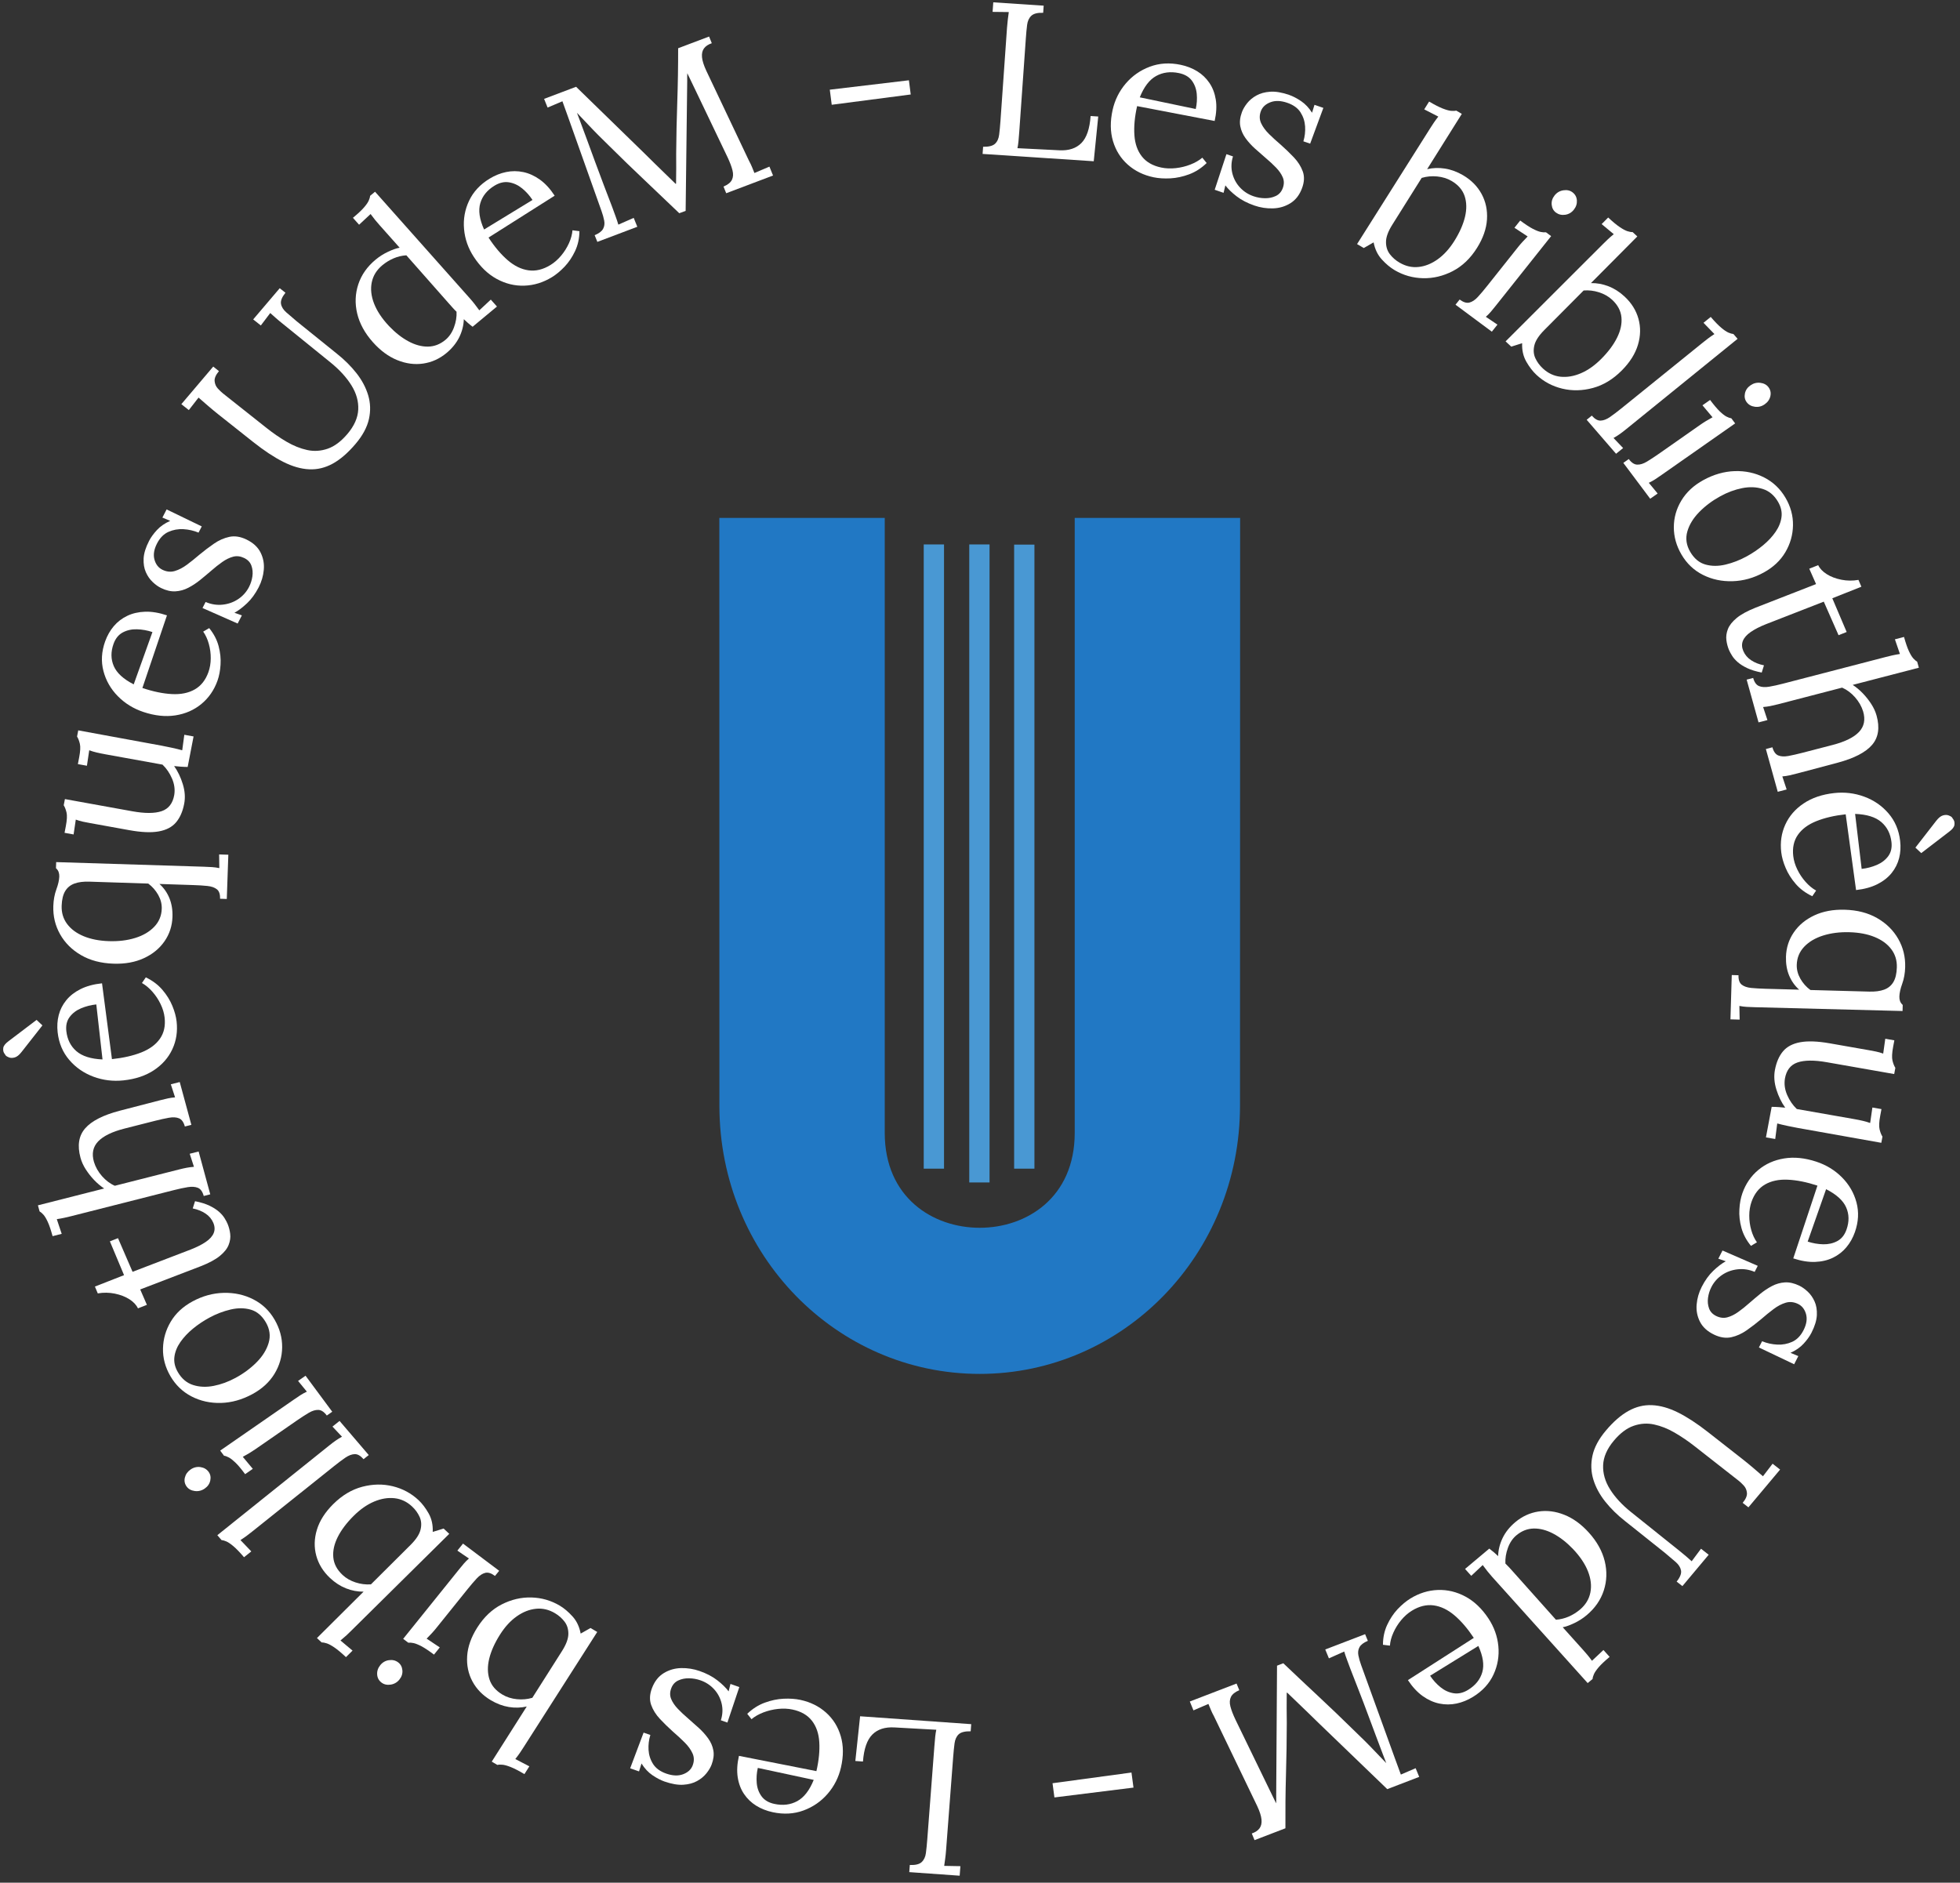 <svg width="254" height="244" viewBox="0 0 254 244" fill="none" xmlns="http://www.w3.org/2000/svg">
<rect x="0" y="0" width="254" height="244" fill="#333333" stroke="none"/>
<g id="Group">
<g id="Group_2">
<path id="Vector" d="M128.238 153.25H125.608V70.561H128.238V153.25ZM134.053 151.462H131.423V70.583H134.053V151.462ZM122.338 151.462H119.708V70.561H122.338V151.462Z" fill="#4998D3"/>
<path id="Vector_2" d="M126.957 178.062C145.525 178.062 160.695 162.632 160.695 143.294L160.71 68.495V67.127H159.092H140.89H139.275V68.495V146.819C139.275 155.22 133.027 159.125 126.965 159.125C120.902 159.125 114.655 155.22 114.655 146.819V68.495V67.127H113.04H94.838H93.22V68.495L93.228 143.296C93.225 162.634 108.39 178.062 126.957 178.062Z" fill="#2178C4"/>
</g>
<g id="Group_3">
<path id="Vector_3" d="M127.337 19.949L127.402 19.024C128.14 19.036 128.655 18.905 128.947 18.632C129.24 18.361 129.417 17.968 129.482 17.455C129.547 16.943 129.602 16.358 129.65 15.703L130.502 3.579C130.53 3.204 130.565 2.844 130.607 2.501C130.65 2.155 130.692 1.844 130.732 1.563C130.382 1.558 130.032 1.556 129.682 1.551C129.332 1.546 128.982 1.544 128.632 1.539L128.72 0.304L135.252 0.734L135.187 1.66C134.47 1.631 133.96 1.759 133.657 2.039C133.355 2.32 133.172 2.714 133.107 3.216C133.042 3.719 132.987 4.309 132.94 4.98L132.092 17.02C132.057 17.525 132.022 17.956 131.987 18.311C131.952 18.666 131.907 18.963 131.852 19.205L137.287 19.478C138.507 19.538 139.457 19.227 140.14 18.538C140.82 17.849 141.217 16.682 141.335 15.036L142.322 15.101L141.74 20.899L127.337 19.949Z" fill="white"/>
<path id="Vector_4" d="M149.502 22.977C148.195 22.704 147.08 22.16 146.16 21.344C145.24 20.527 144.6 19.512 144.235 18.294C143.872 17.076 143.857 15.725 144.187 14.241C144.475 12.958 145.042 11.82 145.887 10.826C146.735 9.833 147.775 9.106 149.01 8.644C150.245 8.182 151.572 8.1 152.995 8.398C153.792 8.564 154.507 8.842 155.145 9.234C155.782 9.625 156.31 10.13 156.727 10.744C157.145 11.36 157.422 12.078 157.555 12.902C157.687 13.726 157.64 14.652 157.41 15.679L147.36 13.753C147.047 15.145 146.932 16.402 147.01 17.52C147.087 18.639 147.412 19.563 147.985 20.285C148.557 21.01 149.392 21.486 150.495 21.716C151.082 21.839 151.707 21.863 152.37 21.791C153.03 21.718 153.665 21.564 154.275 21.324C154.882 21.087 155.395 20.79 155.812 20.437L156.372 21.131C155.687 21.793 154.935 22.279 154.112 22.588C153.29 22.895 152.475 23.072 151.672 23.115C150.87 23.156 150.147 23.11 149.502 22.977ZM147.707 12.615L154.96 14.13C155.107 13.47 155.15 12.813 155.087 12.155C155.025 11.501 154.81 10.928 154.445 10.437C154.077 9.949 153.525 9.628 152.785 9.473C151.685 9.243 150.7 9.369 149.827 9.848C148.957 10.329 148.25 11.252 147.707 12.615Z" fill="white"/>
<path id="Vector_5" d="M162.56 26.639C161.645 26.322 160.877 25.923 160.252 25.44C159.627 24.957 159.142 24.485 158.797 24.026L158.565 24.991L157.415 24.594L158.935 19.981L159.785 20.273C159.555 21.01 159.525 21.733 159.695 22.439C159.867 23.144 160.195 23.76 160.68 24.287C161.165 24.814 161.755 25.196 162.45 25.435C162.925 25.599 163.417 25.684 163.93 25.691C164.442 25.699 164.91 25.602 165.335 25.399C165.76 25.198 166.06 24.858 166.237 24.381C166.42 23.889 166.42 23.424 166.24 22.994C166.06 22.564 165.767 22.139 165.365 21.721C164.962 21.303 164.517 20.892 164.03 20.483C163.56 20.082 163.092 19.671 162.63 19.253C162.167 18.835 161.76 18.386 161.412 17.907C161.065 17.429 160.837 16.912 160.732 16.358C160.627 15.805 160.7 15.193 160.947 14.521C161.085 14.152 161.307 13.77 161.617 13.378C161.927 12.987 162.327 12.653 162.822 12.376C163.315 12.098 163.912 11.936 164.61 11.887C165.307 11.839 166.122 11.977 167.055 12.298C167.547 12.47 168.067 12.738 168.61 13.105C169.155 13.473 169.627 13.975 170.03 14.611L170.347 13.586L171.497 13.983L169.785 18.618L168.907 18.316C169.1 17.685 169.172 17.04 169.13 16.375C169.085 15.713 168.887 15.106 168.535 14.558C168.182 14.007 167.612 13.596 166.827 13.325C165.987 13.035 165.255 13.011 164.63 13.253C164.005 13.494 163.595 13.881 163.397 14.41C163.195 14.959 163.205 15.474 163.427 15.959C163.65 16.445 163.995 16.916 164.465 17.378C164.932 17.84 165.442 18.304 165.99 18.77C166.58 19.292 167.142 19.836 167.675 20.396C168.207 20.959 168.592 21.564 168.827 22.214C169.062 22.861 169.032 23.584 168.737 24.379C168.41 25.264 167.907 25.914 167.227 26.337C166.545 26.759 165.795 26.982 164.972 27.006C164.15 27.033 163.345 26.909 162.56 26.639Z" fill="white"/>
<path id="Vector_6" d="M185.337 16.631C185.497 16.375 185.655 16.133 185.81 15.904C185.965 15.677 186.157 15.411 186.392 15.111C186.085 14.952 185.78 14.797 185.48 14.642C185.18 14.488 184.875 14.333 184.567 14.174L185.2 13.163C185.93 13.591 186.517 13.891 186.965 14.065C187.412 14.239 187.767 14.338 188.037 14.364C188.305 14.389 188.532 14.381 188.717 14.335L189.44 14.758L184.945 21.926C185.69 21.75 186.46 21.723 187.255 21.849C188.05 21.974 188.827 22.26 189.592 22.707C190.655 23.328 191.457 24.14 192 25.136C192.542 26.134 192.777 27.236 192.7 28.442C192.622 29.647 192.195 30.875 191.41 32.127C190.555 33.49 189.507 34.493 188.265 35.136C187.022 35.779 185.74 36.085 184.42 36.056C183.1 36.027 181.875 35.684 180.747 35.022C180.182 34.691 179.627 34.229 179.082 33.635C178.537 33.04 178.177 32.298 178.01 31.412L176.735 32.144L175.865 31.634L185.337 16.631ZM180.42 29.142C179.887 29.993 179.617 30.728 179.615 31.351C179.61 31.975 179.777 32.504 180.115 32.944C180.452 33.384 180.87 33.748 181.367 34.038C182.165 34.505 182.987 34.691 183.84 34.599C184.692 34.507 185.52 34.174 186.32 33.601C187.12 33.028 187.837 32.238 188.472 31.228C189.155 30.138 189.615 29.096 189.852 28.106C190.087 27.115 190.072 26.216 189.805 25.413C189.537 24.611 188.972 23.956 188.11 23.451C187.562 23.13 186.94 22.936 186.245 22.869C185.55 22.801 184.88 22.864 184.237 23.057L180.42 29.142Z" fill="white"/>
<path id="Vector_7" d="M189.157 38.821C189.635 39.174 190.057 39.307 190.425 39.213C190.792 39.118 191.155 38.879 191.51 38.492C191.865 38.106 192.257 37.647 192.682 37.11L196.725 32.026C196.915 31.789 197.102 31.566 197.29 31.363C197.477 31.16 197.702 30.921 197.97 30.645C197.68 30.455 197.395 30.266 197.115 30.082C196.835 29.896 196.55 29.71 196.26 29.519L197.005 28.582C197.682 29.084 198.227 29.445 198.645 29.657C199.062 29.872 199.4 30.005 199.665 30.061C199.927 30.114 200.155 30.128 200.345 30.104L201.015 30.602L193.85 39.611C193.612 39.909 193.4 40.17 193.21 40.394C193.017 40.619 192.8 40.842 192.552 41.059C192.81 41.228 193.062 41.395 193.305 41.566C193.55 41.736 193.8 41.905 194.057 42.074L193.33 42.987L188.622 39.49L189.157 38.821ZM201.64 27.552C201.317 27.313 201.132 26.975 201.087 26.54C201.042 26.105 201.167 25.701 201.462 25.329C201.757 24.957 202.135 24.734 202.597 24.664C203.057 24.592 203.45 24.676 203.772 24.916C204.127 25.179 204.317 25.529 204.35 25.967C204.38 26.404 204.25 26.81 203.955 27.18C203.66 27.552 203.285 27.77 202.83 27.835C202.375 27.898 201.98 27.803 201.64 27.552Z" fill="white"/>
<path id="Vector_8" d="M207.757 31.607C207.972 31.392 208.18 31.187 208.382 30.998C208.585 30.81 208.832 30.592 209.13 30.348C208.865 30.128 208.602 29.911 208.345 29.696C208.087 29.481 207.825 29.266 207.56 29.043L208.407 28.19C209.022 28.763 209.527 29.179 209.925 29.444C210.32 29.708 210.647 29.882 210.902 29.964C211.157 30.046 211.382 30.085 211.575 30.08L212.182 30.645L206.175 36.69C206.942 36.675 207.7 36.813 208.447 37.103C209.195 37.393 209.89 37.837 210.532 38.434C211.427 39.266 212.027 40.225 212.33 41.315C212.632 42.403 212.612 43.529 212.265 44.689C211.917 45.849 211.22 46.958 210.172 48.012C209.03 49.162 207.78 49.918 206.422 50.283C205.065 50.648 203.745 50.677 202.462 50.37C201.18 50.063 200.062 49.469 199.112 48.584C198.637 48.142 198.2 47.574 197.8 46.878C197.402 46.182 197.22 45.385 197.257 44.481L195.847 44.926L195.112 44.244L207.757 31.607ZM200.127 42.777C199.415 43.495 198.985 44.155 198.84 44.761C198.695 45.368 198.737 45.921 198.967 46.419C199.197 46.917 199.522 47.364 199.942 47.753C200.615 48.377 201.375 48.734 202.227 48.824C203.08 48.913 203.962 48.763 204.872 48.374C205.782 47.985 206.662 47.364 207.51 46.513C208.425 45.595 209.107 44.677 209.562 43.758C210.017 42.84 210.205 41.963 210.125 41.122C210.045 40.281 209.642 39.522 208.915 38.848C208.452 38.42 207.89 38.099 207.227 37.886C206.565 37.673 205.897 37.593 205.227 37.647L200.127 42.777Z" fill="white"/>
<path id="Vector_9" d="M206.285 53.865C206.67 54.309 207.052 54.527 207.432 54.512C207.812 54.498 208.22 54.341 208.652 54.039C209.087 53.737 209.572 53.369 210.107 52.937L220.667 44.401C220.905 44.21 221.135 44.029 221.357 43.862C221.58 43.695 221.85 43.504 222.175 43.294C221.935 43.048 221.7 42.804 221.467 42.564C221.235 42.325 221 42.081 220.76 41.834L221.697 41.076C222.245 41.709 222.7 42.178 223.065 42.482C223.43 42.787 223.732 42.992 223.98 43.101C224.225 43.21 224.442 43.27 224.635 43.287L225.178 43.913L210.708 55.646C210.41 55.887 210.14 56.093 209.898 56.264C209.655 56.436 209.388 56.603 209.098 56.765C209.31 56.982 209.518 57.2 209.72 57.417C209.92 57.635 210.127 57.852 210.342 58.07L209.428 58.809L205.62 54.406L206.285 53.865Z" fill="white"/>
<path id="Vector_10" d="M211.075 59.495C211.427 59.967 211.795 60.209 212.175 60.218C212.555 60.23 212.972 60.1 213.427 59.827C213.882 59.553 214.392 59.22 214.957 58.824L220.33 55.061C220.58 54.885 220.827 54.725 221.065 54.58C221.305 54.435 221.592 54.268 221.93 54.08C221.71 53.819 221.492 53.558 221.277 53.304C221.062 53.05 220.845 52.792 220.625 52.528L221.615 51.835C222.115 52.502 222.535 52.997 222.87 53.319C223.205 53.64 223.492 53.86 223.727 53.986C223.965 54.109 224.177 54.186 224.367 54.215L224.862 54.875L215.342 61.542C215.027 61.762 214.747 61.953 214.497 62.118C214.247 62.279 213.972 62.432 213.672 62.574C213.87 62.806 214.06 63.038 214.245 63.268C214.43 63.498 214.62 63.73 214.817 63.962L213.852 64.638L210.37 59.991L211.075 59.495ZM226.357 52.125C226.117 51.806 226.04 51.431 226.127 51.001C226.212 50.571 226.45 50.218 226.845 49.943C227.237 49.667 227.665 49.558 228.127 49.616C228.59 49.674 228.94 49.863 229.18 50.182C229.442 50.532 229.522 50.919 229.425 51.346C229.327 51.774 229.08 52.127 228.687 52.4C228.295 52.676 227.87 52.782 227.415 52.717C226.96 52.659 226.607 52.461 226.357 52.125Z" fill="white"/>
<path id="Vector_11" d="M217.915 71.886C217.245 70.745 216.912 69.559 216.915 68.329C216.917 67.098 217.242 65.943 217.895 64.865C218.545 63.788 219.492 62.906 220.742 62.222C222.075 61.492 223.432 61.103 224.81 61.059C226.19 61.016 227.46 61.289 228.62 61.881C229.782 62.473 230.702 63.348 231.382 64.505C232.052 65.646 232.377 66.837 232.357 68.077C232.337 69.317 232.01 70.477 231.372 71.56C230.735 72.642 229.802 73.519 228.57 74.196C227.27 74.909 225.925 75.286 224.532 75.327C223.14 75.368 221.86 75.095 220.69 74.508C219.52 73.921 218.595 73.043 217.915 71.886ZM219.042 71.526C219.55 72.391 220.205 72.937 221.007 73.164C221.81 73.391 222.682 73.394 223.62 73.171C224.557 72.949 225.475 72.591 226.37 72.101C227.13 71.685 227.835 71.204 228.487 70.665C229.14 70.124 229.68 69.542 230.107 68.921C230.535 68.299 230.787 67.657 230.87 66.999C230.952 66.342 230.8 65.685 230.417 65.032C229.92 64.184 229.26 63.63 228.437 63.37C227.615 63.108 226.725 63.075 225.767 63.266C224.81 63.456 223.865 63.807 222.937 64.317C221.89 64.892 220.98 65.573 220.207 66.364C219.432 67.154 218.917 67.997 218.662 68.892C218.41 69.781 218.535 70.661 219.042 71.526Z" fill="white"/>
<path id="Vector_12" d="M224.072 84.261C223.902 83.863 223.787 83.433 223.727 82.969C223.667 82.505 223.73 82.028 223.92 81.538C224.11 81.047 224.487 80.566 225.055 80.098C225.62 79.629 226.442 79.182 227.52 78.751L235.347 75.699L234.467 73.706L235.625 73.246C235.835 73.691 236.205 74.08 236.737 74.416C237.267 74.752 237.9 74.991 238.632 75.136C239.365 75.281 240.102 75.286 240.842 75.156L241.22 76.04L237.452 77.538L239.312 81.908L238.262 82.326L236.347 77.976L228.845 80.9C228.037 81.221 227.38 81.56 226.87 81.915C226.36 82.27 226.025 82.652 225.862 83.06C225.7 83.469 225.72 83.909 225.92 84.375C226.127 84.861 226.462 85.26 226.932 85.569C227.4 85.881 227.955 86.101 228.597 86.229L228.305 87.166C227.55 87.019 226.922 86.828 226.425 86.591C225.925 86.354 225.517 86.096 225.197 85.818C224.88 85.537 224.635 85.26 224.465 84.984C224.292 84.711 224.162 84.469 224.072 84.261Z" fill="white"/>
<path id="Vector_13" d="M229.69 96.852C229.845 97.413 230.1 97.766 230.45 97.909C230.8 98.051 231.237 98.073 231.765 97.976C232.29 97.879 232.89 97.742 233.565 97.568L237.5 96.546C239.11 96.127 240.25 95.564 240.917 94.856C241.585 94.148 241.76 93.264 241.445 92.2C241.24 91.536 240.887 90.922 240.392 90.361C239.895 89.8 239.337 89.387 238.722 89.119L230.432 91.272C230.057 91.369 229.722 91.446 229.427 91.504C229.132 91.562 228.817 91.606 228.485 91.632C228.585 91.918 228.677 92.198 228.765 92.478C228.852 92.756 228.945 93.039 229.045 93.324L227.892 93.624L226.352 88.082L227.195 87.862C227.35 88.423 227.605 88.776 227.955 88.918C228.305 89.061 228.745 89.088 229.272 88.998C229.8 88.909 230.402 88.778 231.075 88.602L244.367 85.151C244.667 85.073 244.955 85.004 245.227 84.941C245.502 84.88 245.83 84.817 246.215 84.757C246.105 84.436 245.997 84.119 245.89 83.807C245.782 83.496 245.675 83.179 245.565 82.858L246.745 82.55C246.967 83.348 247.175 83.957 247.375 84.382C247.572 84.805 247.76 85.117 247.935 85.315C248.11 85.513 248.28 85.658 248.447 85.75L248.667 86.538L240.095 88.764C240.562 89.071 241 89.436 241.41 89.863C241.82 90.291 242.182 90.75 242.5 91.241C242.817 91.731 243.045 92.229 243.187 92.737C243.625 94.312 243.43 95.581 242.602 96.543C241.775 97.505 240.287 98.276 238.137 98.853L232.917 100.238C232.542 100.335 232.21 100.417 231.915 100.485C231.622 100.55 231.307 100.598 230.975 100.627C231.075 100.912 231.167 101.193 231.255 101.473C231.342 101.751 231.435 102.034 231.535 102.319L230.382 102.619L228.842 97.077L229.69 96.852Z" fill="white"/>
<path id="Vector_14" d="M230.835 110.456C230.682 109.17 230.857 107.976 231.36 106.872C231.862 105.768 232.652 104.854 233.73 104.132C234.805 103.407 236.125 102.959 237.685 102.785C239.032 102.636 240.33 102.788 241.577 103.245C242.822 103.701 243.87 104.419 244.72 105.403C245.57 106.384 246.077 107.573 246.242 108.972C246.335 109.755 246.292 110.499 246.112 111.21C245.932 111.918 245.61 112.563 245.142 113.143C244.675 113.723 244.057 114.207 243.295 114.593C242.53 114.98 241.607 115.234 240.53 115.355L239.187 105.536C237.722 105.698 236.455 105.995 235.382 106.425C234.31 106.855 233.512 107.45 232.987 108.206C232.462 108.962 232.265 109.881 232.392 110.961C232.46 111.539 232.637 112.119 232.922 112.701C233.205 113.283 233.562 113.815 233.99 114.296C234.417 114.777 234.872 115.152 235.355 115.42L234.857 116.154C233.987 115.741 233.27 115.207 232.705 114.552C232.14 113.897 231.705 113.209 231.405 112.488C231.097 111.766 230.91 111.089 230.835 110.456ZM240.407 105.485L241.255 112.612C241.95 112.534 242.607 112.363 243.23 112.094C243.852 111.826 244.345 111.447 244.705 110.954C245.065 110.461 245.202 109.852 245.117 109.124C244.99 108.044 244.55 107.181 243.8 106.539C243.05 105.893 241.92 105.543 240.407 105.485ZM248.222 109.854L250.915 106.384C251.22 105.992 251.515 105.756 251.797 105.678C252.08 105.598 252.325 105.601 252.53 105.681C252.735 105.76 252.87 105.835 252.937 105.905C252.982 105.956 253.06 106.072 253.168 106.249C253.278 106.425 253.312 106.647 253.277 106.916C253.24 107.184 253.018 107.474 252.605 107.783L248.98 110.565L248.222 109.854Z" fill="white"/>
<path id="Vector_15" d="M224.422 126.369L225.295 126.394C225.277 126.974 225.417 127.382 225.71 127.614C226.005 127.846 226.417 127.989 226.95 128.042C227.482 128.092 228.097 128.129 228.795 128.148L233.157 128.266C232.59 127.764 232.157 127.15 231.857 126.43C231.557 125.71 231.422 124.898 231.447 123.999C231.482 122.836 231.817 121.785 232.457 120.847C233.097 119.91 233.98 119.173 235.112 118.641C236.245 118.109 237.555 117.863 239.05 117.904C240.68 117.947 242.085 118.31 243.267 118.991C244.45 119.67 245.36 120.569 245.997 121.683C246.635 122.798 246.932 124.02 246.895 125.352C246.872 126.14 246.745 126.853 246.512 127.496C246.28 128.136 246.157 128.692 246.142 129.161C246.137 129.366 246.165 129.559 246.227 129.741C246.29 129.919 246.407 130.089 246.577 130.243L246.555 131.031L227.385 130.536C226.997 130.526 226.652 130.512 226.352 130.495C226.052 130.478 225.737 130.437 225.41 130.371C225.42 130.671 225.427 130.968 225.427 131.258C225.43 131.548 225.435 131.846 225.445 132.145L224.252 132.111L224.422 126.369ZM232.845 125.05C232.827 125.669 232.985 126.268 233.315 126.85C233.647 127.433 234.08 127.916 234.612 128.308L242.232 128.515C243.007 128.537 243.655 128.45 244.175 128.259C244.695 128.066 245.092 127.74 245.367 127.278C245.642 126.816 245.792 126.183 245.815 125.376C245.842 124.477 245.602 123.692 245.097 123.02C244.592 122.348 243.875 121.824 242.945 121.442C242.015 121.06 240.92 120.852 239.66 120.818C238.42 120.784 237.287 120.927 236.27 121.246C235.252 121.565 234.432 122.048 233.812 122.698C233.195 123.349 232.872 124.132 232.845 125.05Z" fill="white"/>
<path id="Vector_16" d="M230.017 138.663C230.205 137.668 230.552 136.865 231.06 136.259C231.567 135.652 232.312 135.258 233.292 135.077C234.272 134.896 235.545 134.944 237.11 135.217L242.207 136.111C242.512 136.164 242.817 136.222 243.12 136.285C243.422 136.348 243.732 136.435 244.047 136.549C244.087 136.232 244.132 135.911 244.182 135.587C244.232 135.263 244.277 134.942 244.317 134.625L245.492 134.83L245.332 135.688C245.185 136.481 245.157 137.073 245.252 137.46C245.347 137.849 245.47 138.161 245.622 138.397L245.472 139.2L236.74 137.668C235.097 137.38 233.83 137.39 232.932 137.701C232.037 138.011 231.495 138.712 231.31 139.804C231.197 140.51 231.297 141.218 231.607 141.928C231.917 142.641 232.332 143.24 232.85 143.733L240.207 145.024C240.665 145.104 241.06 145.183 241.39 145.261C241.72 145.338 242.042 145.432 242.357 145.543C242.4 145.208 242.447 144.874 242.502 144.541C242.555 144.207 242.602 143.871 242.647 143.538L243.822 143.743L243.662 144.601C243.512 145.394 243.485 145.986 243.58 146.372C243.675 146.761 243.797 147.073 243.952 147.31L243.802 148.112L232.985 146.186C232.68 146.133 232.252 146.049 231.702 145.933C231.152 145.817 230.69 145.708 230.315 145.604C230.272 145.94 230.227 146.276 230.185 146.612C230.142 146.948 230.097 147.284 230.055 147.619L228.852 147.409L229.595 143.451C229.93 143.453 230.242 143.465 230.535 143.487C230.827 143.509 231.097 143.533 231.35 143.559C230.865 142.883 230.485 142.102 230.207 141.215C229.927 140.326 229.865 139.475 230.017 138.663Z" fill="white"/>
<path id="Vector_17" d="M225.795 154.657C226.225 153.432 226.912 152.424 227.857 151.636C228.8 150.846 229.92 150.348 231.212 150.138C232.505 149.927 233.895 150.067 235.382 150.558C236.667 150.981 237.772 151.655 238.697 152.583C239.62 153.511 240.25 154.594 240.582 155.831C240.915 157.069 240.847 158.354 240.38 159.686C240.117 160.433 239.75 161.087 239.272 161.655C238.797 162.221 238.22 162.67 237.54 163.001C236.86 163.333 236.09 163.514 235.227 163.548C234.365 163.581 233.42 163.429 232.392 163.091L235.525 153.661C234.13 153.202 232.85 152.946 231.692 152.893C230.532 152.839 229.55 153.045 228.74 153.511C227.93 153.978 227.345 154.727 226.982 155.756C226.79 156.307 226.692 156.904 226.69 157.547C226.69 158.19 226.775 158.818 226.95 159.43C227.125 160.041 227.37 160.568 227.685 161.008L226.91 161.467C226.307 160.735 225.895 159.954 225.672 159.13C225.45 158.304 225.362 157.504 225.412 156.725C225.452 155.95 225.582 155.261 225.795 154.657ZM236.647 154.123L234.26 160.914C234.92 161.131 235.592 161.247 236.272 161.264C236.952 161.278 237.565 161.138 238.11 160.843C238.655 160.546 239.05 160.053 239.292 159.36C239.655 158.33 239.64 157.368 239.245 156.476C238.852 155.585 237.985 154.799 236.647 154.123Z" fill="white"/>
<path id="Vector_18" d="M220.53 166.778C220.96 165.937 221.457 165.244 222.027 164.7C222.597 164.156 223.137 163.743 223.647 163.465L222.682 163.132L223.222 162.071L227.79 164.057L227.39 164.84C226.66 164.533 225.92 164.422 225.175 164.507C224.43 164.591 223.757 164.835 223.162 165.241C222.567 165.647 222.105 166.169 221.78 166.81C221.557 167.247 221.412 167.711 221.345 168.202C221.277 168.692 221.325 169.154 221.482 169.584C221.64 170.014 221.955 170.343 222.425 170.568C222.912 170.8 223.387 170.853 223.85 170.73C224.312 170.606 224.782 170.374 225.257 170.036C225.732 169.698 226.207 169.318 226.682 168.895C227.147 168.489 227.622 168.088 228.107 167.692C228.59 167.296 229.097 166.957 229.63 166.677C230.162 166.397 230.717 166.24 231.3 166.203C231.88 166.167 232.502 166.305 233.162 166.621C233.527 166.795 233.892 167.054 234.26 167.395C234.625 167.735 234.925 168.161 235.152 168.666C235.382 169.171 235.48 169.763 235.45 170.437C235.42 171.112 235.185 171.88 234.747 172.738C234.515 173.192 234.18 173.659 233.74 174.14C233.3 174.621 232.73 175.017 232.03 175.331L233.047 175.754L232.507 176.812L227.94 174.637L228.352 173.83C228.977 174.086 229.635 174.231 230.32 174.265C231.005 174.299 231.65 174.178 232.257 173.903C232.862 173.627 233.35 173.127 233.72 172.404C234.115 171.631 234.222 170.93 234.045 170.302C233.867 169.674 233.517 169.236 232.995 168.987C232.455 168.731 231.922 168.68 231.4 168.84C230.875 168.997 230.35 169.275 229.825 169.674C229.297 170.07 228.762 170.505 228.22 170.979C227.615 171.486 226.992 171.962 226.355 172.412C225.715 172.859 225.05 173.158 224.355 173.311C223.662 173.461 222.922 173.349 222.14 172.977C221.27 172.562 220.657 172.003 220.302 171.302C219.947 170.599 219.802 169.852 219.872 169.06C219.942 168.26 220.162 167.503 220.53 166.778Z" fill="white"/>
<path id="Vector_19" d="M225.835 194.773C226.237 194.292 226.422 193.865 226.39 193.488C226.355 193.111 226.217 192.792 225.975 192.531C225.732 192.267 225.505 192.054 225.295 191.89L219.597 187.427C218.752 186.764 217.89 186.18 217.007 185.667C216.125 185.155 215.237 184.807 214.35 184.616C213.46 184.425 212.572 184.485 211.69 184.795C210.805 185.104 209.955 185.747 209.137 186.723C208.257 187.772 207.797 188.828 207.752 189.894C207.71 190.957 208.007 192.001 208.65 193.024C209.292 194.046 210.195 195.025 211.357 195.96L217.655 201.003C217.957 201.24 218.24 201.475 218.507 201.707C218.775 201.939 219.015 202.151 219.227 202.345C219.432 202.072 219.635 201.801 219.832 201.533C220.03 201.264 220.232 200.996 220.437 200.721L221.432 201.501L218.025 205.566L217.28 204.981C217.73 204.416 217.917 203.937 217.847 203.543C217.777 203.149 217.547 202.784 217.16 202.444C216.772 202.103 216.312 201.711 215.782 201.274L210.575 197.12C209.595 196.351 208.747 195.518 208.027 194.616C207.31 193.715 206.795 192.765 206.487 191.762C206.18 190.759 206.14 189.727 206.37 188.664C206.6 187.601 207.172 186.523 208.09 185.43C209.067 184.266 210.047 183.41 211.03 182.864C212.012 182.318 213.032 182.066 214.092 182.115C215.152 182.161 216.272 182.477 217.455 183.064C218.635 183.652 219.927 184.495 221.327 185.592L225.917 189.188C226.31 189.495 226.762 189.87 227.28 190.31C227.797 190.749 228.192 191.09 228.465 191.329C228.67 191.056 228.877 190.783 229.09 190.515C229.302 190.247 229.51 189.976 229.715 189.701L230.687 190.462L226.582 195.356L225.835 194.773Z" fill="white"/>
<path id="Vector_20" d="M196.362 197.282C197.255 196.53 198.255 196.071 199.36 195.899C200.465 195.728 201.59 195.87 202.732 196.327C203.875 196.784 204.937 197.557 205.917 198.647C206.96 199.807 207.642 201.037 207.96 202.335C208.277 203.633 208.237 204.897 207.84 206.124C207.442 207.354 206.7 208.423 205.617 209.334C205.135 209.74 204.6 210.083 204.017 210.361C203.432 210.641 202.932 210.82 202.515 210.897L205.13 213.807C205.332 214.034 205.525 214.252 205.702 214.464C205.88 214.674 206.08 214.935 206.307 215.242C206.557 215.008 206.805 214.774 207.05 214.544C207.292 214.314 207.54 214.082 207.792 213.846L208.595 214.737C207.95 215.279 207.477 215.726 207.177 216.076C206.877 216.429 206.675 216.724 206.567 216.963C206.46 217.202 206.4 217.413 206.387 217.599L205.75 218.133L193.36 204.353C193.157 204.126 192.96 203.894 192.77 203.654C192.58 203.415 192.375 203.142 192.147 202.835C191.897 203.07 191.65 203.304 191.405 203.534C191.162 203.763 190.915 203.995 190.662 204.232L189.86 203.34L193 200.704C193.235 200.88 193.442 201.047 193.625 201.204C193.805 201.363 193.98 201.521 194.147 201.678C194.162 200.895 194.352 200.119 194.717 199.353C195.082 198.587 195.632 197.898 196.362 197.282ZM196.507 198.985C196.025 199.391 195.657 199.935 195.41 200.617C195.16 201.298 195.055 201.972 195.087 202.639C195.255 202.797 195.425 202.971 195.597 203.161C195.77 203.352 195.957 203.56 196.16 203.787L201.635 209.921C202.215 209.88 202.767 209.744 203.295 209.515C203.82 209.285 204.302 208.986 204.742 208.616C205.475 208 205.927 207.26 206.1 206.395C206.272 205.53 206.167 204.611 205.785 203.642C205.402 202.673 204.75 201.704 203.83 200.738C203.025 199.899 202.187 199.246 201.32 198.782C200.452 198.318 199.607 198.091 198.78 198.101C197.952 198.113 197.197 198.408 196.507 198.985Z" fill="white"/>
<path id="Vector_21" d="M182.76 207.183C183.887 206.487 185.075 206.115 186.322 206.066C187.57 206.02 188.765 206.306 189.91 206.922C191.055 207.538 192.05 208.488 192.895 209.769C193.625 210.875 194.052 212.069 194.175 213.35C194.297 214.631 194.087 215.859 193.547 217.026C193.007 218.193 192.125 219.157 190.897 219.914C190.21 220.337 189.5 220.627 188.76 220.784C188.022 220.938 187.28 220.941 186.535 220.789C185.79 220.636 185.07 220.313 184.375 219.82C183.68 219.324 183.04 218.635 182.455 217.751L190.992 212.277C190.197 211.076 189.367 210.105 188.495 209.363C187.625 208.621 186.722 208.188 185.787 208.062C184.855 207.939 183.912 208.169 182.965 208.754C182.457 209.065 181.997 209.474 181.58 209.976C181.162 210.479 180.825 211.02 180.567 211.603C180.307 212.185 180.16 212.744 180.122 213.28L179.22 213.169C179.222 212.231 179.405 211.376 179.765 210.595C180.125 209.817 180.575 209.138 181.112 208.56C181.657 207.988 182.205 207.526 182.76 207.183ZM191.582 213.319L185.33 217.181C185.705 217.748 186.155 218.246 186.677 218.669C187.2 219.092 187.767 219.353 188.385 219.45C189.002 219.546 189.63 219.399 190.267 219.005C191.215 218.42 191.825 217.659 192.092 216.726C192.36 215.791 192.19 214.655 191.582 213.319Z" fill="white"/>
<path id="Vector_22" d="M166.305 215.562C167.815 216.999 169.332 218.43 170.857 219.851C172.382 221.272 173.897 222.725 175.402 224.204C175.885 224.665 176.362 225.132 176.84 225.603C177.317 226.076 177.785 226.557 178.247 227.046C178.71 227.534 179.175 228.022 179.647 228.505C179.567 228.314 179.495 228.121 179.425 227.925C179.355 227.729 179.28 227.536 179.202 227.345C178.962 226.712 178.675 225.948 178.34 225.059C178.005 224.167 177.65 223.215 177.272 222.2C176.897 221.183 176.512 220.173 176.117 219.162C175.722 218.152 175.352 217.2 175.005 216.306C174.865 215.914 174.722 215.528 174.572 215.141C174.425 214.754 174.3 214.387 174.2 214.044C173.865 214.194 173.535 214.341 173.207 214.486C172.88 214.631 172.55 214.779 172.215 214.928L171.742 213.778L176.907 211.794L177.262 212.657C176.71 212.889 176.35 213.164 176.177 213.483C176.005 213.802 175.96 214.157 176.037 214.551C176.115 214.945 176.232 215.354 176.385 215.779L180.772 227.896C180.897 228.251 181.027 228.604 181.162 228.957C181.297 229.31 181.422 229.653 181.54 229.991C181.857 229.849 182.175 229.711 182.497 229.578C182.817 229.445 183.137 229.308 183.455 229.165L183.917 230.289L179.78 231.879L170.86 223.288C170.41 222.855 169.965 222.42 169.525 221.985C169.085 221.55 168.635 221.115 168.177 220.687C167.72 220.257 167.262 219.817 166.805 219.368L166.75 219.39C166.745 219.936 166.742 220.588 166.74 221.345C166.737 222.101 166.745 222.751 166.757 223.29C166.752 225.511 166.717 227.749 166.652 230.006C166.587 232.261 166.565 234.576 166.58 236.951L162.577 238.488L162.222 237.626C162.68 237.469 163.015 237.244 163.23 236.951C163.442 236.657 163.527 236.277 163.48 235.811C163.435 235.344 163.247 234.76 162.917 234.059L157.322 222.435C157.165 222.152 157.027 221.871 156.915 221.594C156.8 221.316 156.695 221.062 156.602 220.835C156.285 220.977 155.962 221.115 155.632 221.253C155.302 221.391 154.98 221.528 154.662 221.671L154.19 220.521L160.247 218.193L160.602 219.056C160.05 219.288 159.69 219.578 159.52 219.926C159.35 220.274 159.327 220.687 159.45 221.163C159.572 221.639 159.79 222.203 160.097 222.853L164.185 231.27C164.317 231.541 164.45 231.814 164.582 232.087C164.715 232.357 164.847 232.63 164.98 232.904C165.112 233.174 165.245 233.447 165.377 233.72C165.382 233.578 165.387 233.423 165.392 233.261C165.397 233.097 165.395 232.928 165.385 232.749L165.492 215.876L166.305 215.562Z" fill="white"/>
<path id="Vector_23" d="M146.63 229.726L146.89 231.678L136.645 232.954L136.4 231.113L146.63 229.726Z" fill="white"/>
<path id="Vector_24" d="M125.862 223.457L125.792 224.382C125.055 224.368 124.54 224.496 124.245 224.767C123.952 225.037 123.772 225.429 123.702 225.941C123.635 226.453 123.575 227.036 123.525 227.691L122.602 239.81C122.575 240.185 122.537 240.543 122.49 240.888C122.445 241.234 122.4 241.546 122.36 241.823C122.71 241.828 123.06 241.836 123.41 241.843C123.76 241.848 124.11 241.855 124.46 241.862L124.365 243.097L117.835 242.633L117.905 241.708C118.622 241.739 119.132 241.616 119.435 241.338C119.737 241.057 119.925 240.668 119.99 240.163C120.055 239.658 120.117 239.073 120.167 238.399L121.085 226.364C121.122 225.859 121.162 225.429 121.197 225.074C121.235 224.718 121.282 224.421 121.337 224.182L115.905 223.88C114.685 223.812 113.732 224.119 113.047 224.805C112.362 225.489 111.957 226.654 111.832 228.3L110.845 228.23L111.462 222.435L125.862 223.457Z" fill="white"/>
<path id="Vector_25" d="M103.72 220.31C105.027 220.591 106.137 221.142 107.052 221.961C107.967 222.78 108.602 223.8 108.957 225.02C109.315 226.238 109.322 227.592 108.98 229.073C108.685 230.354 108.112 231.49 107.26 232.478C106.407 233.467 105.362 234.189 104.125 234.644C102.887 235.098 101.56 235.173 100.137 234.868C99.342 234.697 98.627 234.414 97.992 234.02C97.357 233.624 96.832 233.119 96.417 232.502C96.002 231.886 95.73 231.164 95.602 230.34C95.475 229.515 95.527 228.59 95.762 227.565L105.8 229.544C106.12 228.152 106.242 226.898 106.172 225.777C106.102 224.658 105.782 223.735 105.212 223.007C104.645 222.28 103.81 221.799 102.712 221.565C102.125 221.439 101.5 221.41 100.84 221.48C100.177 221.55 99.542 221.702 98.932 221.934C98.322 222.169 97.807 222.461 97.39 222.814L96.835 222.118C97.522 221.458 98.28 220.977 99.105 220.673C99.93 220.368 100.745 220.199 101.547 220.161C102.35 220.122 103.075 220.173 103.72 220.31ZM105.452 230.68L98.207 229.126C98.055 229.786 98.01 230.443 98.067 231.098C98.125 231.753 98.337 232.328 98.7 232.819C99.065 233.31 99.615 233.636 100.355 233.793C101.452 234.03 102.44 233.909 103.315 233.433C104.19 232.959 104.902 232.041 105.452 230.68Z" fill="white"/>
<path id="Vector_26" d="M90.677 216.574C91.59 216.896 92.355 217.299 92.977 217.787C93.6 218.275 94.082 218.749 94.425 219.208L94.662 218.244L95.81 218.648L94.265 223.251L93.417 222.954C93.652 222.219 93.687 221.497 93.52 220.789C93.352 220.081 93.027 219.462 92.545 218.935C92.062 218.408 91.475 218.019 90.782 217.778C90.307 217.611 89.815 217.521 89.302 217.512C88.79 217.502 88.322 217.596 87.895 217.795C87.47 217.993 87.167 218.331 86.987 218.807C86.802 219.3 86.797 219.764 86.977 220.194C87.155 220.627 87.445 221.052 87.845 221.473C88.245 221.893 88.687 222.306 89.172 222.717C89.64 223.121 90.105 223.534 90.565 223.955C91.025 224.375 91.43 224.827 91.775 225.308C92.12 225.789 92.345 226.306 92.445 226.859C92.547 227.413 92.47 228.027 92.22 228.696C92.08 229.066 91.855 229.445 91.542 229.834C91.23 230.223 90.827 230.557 90.332 230.83C89.837 231.106 89.24 231.265 88.542 231.309C87.845 231.352 87.03 231.212 86.1 230.886C85.607 230.712 85.09 230.441 84.547 230.071C84.005 229.701 83.535 229.196 83.135 228.556L82.812 229.581L81.665 229.177L83.405 224.552L84.28 224.858C84.085 225.489 84.007 226.134 84.047 226.797C84.087 227.459 84.282 228.065 84.632 228.619C84.982 229.17 85.55 229.585 86.332 229.861C87.17 230.156 87.905 230.185 88.53 229.946C89.157 229.706 89.57 229.322 89.767 228.795C89.972 228.249 89.965 227.732 89.747 227.246C89.527 226.76 89.185 226.284 88.72 225.823C88.255 225.359 87.75 224.892 87.202 224.421C86.615 223.897 86.057 223.35 85.527 222.785C84.997 222.219 84.617 221.613 84.385 220.963C84.155 220.313 84.187 219.593 84.487 218.797C84.82 217.915 85.327 217.268 86.01 216.847C86.695 216.429 87.447 216.209 88.27 216.19C89.09 216.171 89.892 216.299 90.677 216.574Z" fill="white"/>
<path id="Vector_27" d="M67.845 226.461C67.683 226.717 67.525 226.959 67.368 227.186C67.213 227.413 67.017 227.676 66.78 227.976C67.088 228.136 67.392 228.295 67.69 228.45C67.99 228.604 68.293 228.764 68.6 228.923L67.96 229.931C67.233 229.499 66.647 229.196 66.2 229.02C65.755 228.844 65.397 228.742 65.13 228.716C64.862 228.689 64.635 228.696 64.448 228.74L63.727 228.312L68.263 221.168C67.515 221.34 66.745 221.362 65.95 221.234C65.157 221.103 64.38 220.813 63.617 220.361C62.56 219.733 61.763 218.918 61.225 217.918C60.688 216.917 60.46 215.813 60.542 214.609C60.625 213.404 61.062 212.178 61.852 210.931C62.715 209.573 63.77 208.575 65.015 207.939C66.26 207.304 67.545 207.002 68.865 207.038C70.185 207.074 71.407 207.425 72.532 208.092C73.095 208.425 73.647 208.892 74.19 209.489C74.733 210.085 75.085 210.83 75.25 211.719L76.53 210.994L77.397 211.509L67.845 226.461ZM72.835 213.976C73.373 213.128 73.645 212.396 73.655 211.772C73.662 211.151 73.5 210.62 73.165 210.177C72.83 209.737 72.415 209.37 71.918 209.075C71.125 208.604 70.3 208.413 69.448 208.503C68.595 208.592 67.767 208.918 66.963 209.486C66.157 210.054 65.435 210.842 64.797 211.85C64.108 212.937 63.642 213.974 63.4 214.965C63.16 215.956 63.17 216.852 63.432 217.657C63.695 218.462 64.257 219.119 65.118 219.629C65.662 219.953 66.282 220.151 66.978 220.221C67.672 220.291 68.343 220.233 68.985 220.042L72.835 213.976Z" fill="white"/>
<path id="Vector_28" d="M51.597 215.448C51.92 215.69 52.102 216.028 52.145 216.465C52.187 216.9 52.06 217.304 51.762 217.674C51.465 218.043 51.085 218.263 50.625 218.333C50.165 218.403 49.772 218.316 49.45 218.075C49.097 217.809 48.907 217.459 48.877 217.021C48.847 216.584 48.982 216.18 49.28 215.81C49.577 215.441 49.955 215.223 50.41 215.163C50.865 215.097 51.262 215.194 51.597 215.448ZM64.147 204.247C63.672 203.889 63.252 203.756 62.882 203.848C62.515 203.94 62.152 204.177 61.792 204.561C61.435 204.945 61.04 205.404 60.612 205.936L56.54 210.999C56.35 211.236 56.16 211.456 55.972 211.659C55.785 211.862 55.557 212.101 55.287 212.374C55.575 212.565 55.86 212.756 56.14 212.942C56.42 213.128 56.705 213.319 56.992 213.51L56.242 214.443C55.567 213.935 55.025 213.575 54.61 213.357C54.195 213.14 53.855 213.005 53.592 212.949C53.33 212.893 53.102 212.879 52.912 212.901L52.247 212.4L59.465 203.43C59.702 203.133 59.917 202.874 60.11 202.649C60.302 202.424 60.522 202.205 60.77 201.987C60.512 201.818 60.262 201.646 60.02 201.477C59.777 201.306 59.527 201.136 59.27 200.967L60.002 200.056L64.69 203.58L64.147 204.247Z" fill="white"/>
<path id="Vector_29" d="M45.505 211.359C45.29 211.574 45.08 211.777 44.875 211.966C44.672 212.154 44.422 212.369 44.123 212.613C44.388 212.836 44.647 213.053 44.905 213.268C45.162 213.483 45.422 213.701 45.687 213.923L44.835 214.771C44.222 214.196 43.72 213.776 43.325 213.51C42.93 213.244 42.605 213.07 42.35 212.986C42.095 212.903 41.872 212.862 41.68 212.865L41.075 212.297L47.117 206.284C46.35 206.294 45.592 206.154 44.847 205.859C44.102 205.564 43.41 205.117 42.77 204.515C41.88 203.679 41.285 202.715 40.987 201.625C40.69 200.535 40.717 199.411 41.07 198.251C41.422 197.094 42.127 195.989 43.182 194.94C44.332 193.797 45.587 193.048 46.945 192.69C48.305 192.333 49.625 192.311 50.905 192.625C52.185 192.939 53.3 193.541 54.245 194.428C54.717 194.873 55.152 195.443 55.547 196.141C55.942 196.84 56.117 197.64 56.077 198.541L57.49 198.104L58.22 198.79L45.505 211.359ZM53.2 200.233C53.917 199.52 54.35 198.86 54.497 198.256C54.647 197.652 54.607 197.098 54.38 196.596C54.152 196.095 53.83 195.648 53.412 195.257C52.745 194.629 51.985 194.268 51.132 194.174C50.28 194.08 49.397 194.225 48.485 194.609C47.572 194.993 46.69 195.61 45.837 196.456C44.917 197.369 44.23 198.285 43.77 199.198C43.31 200.114 43.117 200.992 43.193 201.833C43.267 202.674 43.665 203.435 44.39 204.114C44.85 204.547 45.41 204.868 46.072 205.085C46.735 205.301 47.4 205.385 48.072 205.337L53.2 200.233Z" fill="white"/>
<path id="Vector_30" d="M47.112 189.116C46.73 188.669 46.347 188.449 45.967 188.461C45.587 188.473 45.18 188.628 44.742 188.927C44.307 189.227 43.82 189.592 43.282 190.022L32.675 198.5C32.435 198.691 32.205 198.869 31.982 199.036C31.76 199.203 31.487 199.389 31.162 199.599C31.4 199.848 31.635 200.092 31.865 200.334C32.097 200.576 32.33 200.82 32.567 201.069L31.625 201.823C31.08 201.187 30.627 200.716 30.265 200.409C29.902 200.102 29.6 199.894 29.355 199.785C29.11 199.677 28.892 199.614 28.702 199.594L28.165 198.966L42.702 187.31C43.002 187.071 43.272 186.866 43.517 186.697C43.762 186.525 44.03 186.361 44.32 186.201C44.107 185.981 43.902 185.764 43.702 185.546C43.502 185.329 43.297 185.109 43.085 184.891L44.005 184.157L47.787 188.579L47.112 189.116Z" fill="white"/>
<path id="Vector_31" d="M27.027 190.745C27.265 191.066 27.34 191.441 27.252 191.868C27.165 192.299 26.925 192.649 26.53 192.922C26.135 193.195 25.707 193.301 25.245 193.241C24.782 193.181 24.432 192.99 24.195 192.671C23.935 192.32 23.855 191.931 23.957 191.503C24.06 191.076 24.307 190.725 24.7 190.452C25.095 190.179 25.52 190.075 25.972 190.14C26.427 190.208 26.777 190.409 27.027 190.745ZM42.352 183.458C42.002 182.985 41.637 182.743 41.257 182.729C40.877 182.714 40.46 182.842 40.002 183.113C39.545 183.383 39.035 183.715 38.465 184.106L33.07 187.84C32.817 188.014 32.572 188.173 32.332 188.316C32.092 188.458 31.802 188.625 31.465 188.811C31.685 189.075 31.9 189.336 32.112 189.589C32.325 189.846 32.542 190.104 32.762 190.368L31.767 191.056C31.27 190.385 30.855 189.889 30.52 189.568C30.185 189.246 29.9 189.022 29.665 188.896C29.43 188.77 29.217 188.693 29.027 188.664L28.535 188.002L38.092 181.385C38.407 181.167 38.69 180.976 38.94 180.815C39.19 180.653 39.467 180.503 39.767 180.363C39.57 180.131 39.382 179.899 39.197 179.667C39.015 179.435 38.825 179.203 38.627 178.971L39.597 178.299L43.055 182.965L42.352 183.458Z" fill="white"/>
<path id="Vector_32" d="M35.585 171.032C36.248 172.178 36.575 173.367 36.565 174.597C36.555 175.827 36.222 176.98 35.568 178.055C34.913 179.13 33.958 180.005 32.705 180.684C31.367 181.407 30.01 181.789 28.63 181.825C27.25 181.861 25.983 181.581 24.825 180.984C23.668 180.385 22.753 179.505 22.078 178.345C21.415 177.199 21.095 176.008 21.122 174.768C21.15 173.529 21.485 172.371 22.128 171.291C22.77 170.213 23.71 169.338 24.945 168.669C26.247 167.963 27.598 167.593 28.988 167.559C30.38 167.526 31.66 167.806 32.825 168.4C33.992 168.992 34.913 169.872 35.585 171.032ZM34.455 171.387C33.953 170.52 33.3 169.971 32.5 169.737C31.698 169.505 30.828 169.498 29.887 169.717C28.948 169.937 28.027 170.288 27.13 170.774C26.367 171.187 25.66 171.66 25.005 172.199C24.35 172.738 23.808 173.316 23.375 173.935C22.945 174.553 22.688 175.194 22.602 175.853C22.517 176.513 22.665 177.168 23.043 177.823C23.535 178.674 24.192 179.232 25.012 179.498C25.832 179.764 26.723 179.802 27.683 179.616C28.642 179.43 29.587 179.084 30.517 178.582C31.567 178.014 32.48 177.337 33.26 176.549C34.038 175.764 34.557 174.923 34.818 174.029C35.078 173.135 34.958 172.255 34.455 171.387Z" fill="white"/>
<path id="Vector_33" d="M29.495 158.62C29.662 159.021 29.775 159.451 29.832 159.913C29.89 160.377 29.822 160.853 29.63 161.343C29.437 161.834 29.057 162.31 28.487 162.776C27.917 163.243 27.095 163.685 26.015 164.108L18.17 167.117L19.037 169.113L17.877 169.567C17.67 169.123 17.302 168.731 16.772 168.39C16.242 168.052 15.612 167.808 14.88 167.658C14.147 167.511 13.412 167.499 12.67 167.629L12.3 166.742L16.075 165.263L14.24 160.882L15.292 160.471L17.18 164.831L24.7 161.948C25.51 161.631 26.17 161.297 26.682 160.945C27.195 160.592 27.532 160.212 27.695 159.804C27.86 159.396 27.842 158.958 27.645 158.487C27.44 158.001 27.107 157.6 26.64 157.286C26.175 156.972 25.62 156.749 24.977 156.616L25.275 155.679C26.027 155.829 26.655 156.024 27.152 156.264C27.65 156.503 28.057 156.764 28.375 157.044C28.692 157.324 28.935 157.605 29.102 157.883C29.28 158.168 29.41 158.41 29.495 158.62Z" fill="white"/>
<path id="Vector_34" d="M23.955 145.998C23.802 145.435 23.55 145.082 23.2 144.939C22.85 144.794 22.412 144.77 21.887 144.864C21.362 144.958 20.76 145.091 20.085 145.263L16.145 146.263C14.53 146.674 13.39 147.23 12.717 147.933C12.047 148.637 11.865 149.521 12.175 150.587C12.375 151.254 12.725 151.868 13.217 152.431C13.712 152.994 14.265 153.41 14.88 153.68L23.182 151.573C23.557 151.479 23.892 151.401 24.19 151.346C24.485 151.29 24.8 151.249 25.135 151.222C25.037 150.937 24.945 150.655 24.86 150.377C24.775 150.099 24.682 149.816 24.585 149.531L25.74 149.238L27.247 154.789L26.402 155.005C26.25 154.441 25.997 154.089 25.647 153.946C25.297 153.803 24.857 153.774 24.33 153.859C23.802 153.946 23.2 154.074 22.525 154.246L9.212 157.624C8.912 157.699 8.625 157.769 8.35 157.827C8.075 157.888 7.745 157.948 7.36 158.006C7.467 158.327 7.575 158.644 7.677 158.958C7.782 159.27 7.89 159.589 7.997 159.91L6.815 160.21C6.597 159.413 6.392 158.801 6.195 158.376C6 157.95 5.815 157.639 5.64 157.441C5.465 157.242 5.295 157.097 5.13 157.003L4.915 156.215L13.5 154.033C13.035 153.724 12.6 153.356 12.19 152.926C11.782 152.496 11.422 152.034 11.107 151.544C10.792 151.051 10.567 150.551 10.43 150.043C10.002 148.465 10.202 147.196 11.037 146.239C11.87 145.282 13.362 144.519 15.517 143.953L20.745 142.597C21.12 142.503 21.455 142.423 21.747 142.358C22.04 142.293 22.355 142.247 22.687 142.22C22.59 141.935 22.497 141.652 22.412 141.375C22.327 141.097 22.235 140.814 22.137 140.529L23.292 140.236L24.8 145.787L23.955 145.998Z" fill="white"/>
<path id="Vector_35" d="M5.497 132.895L2.785 136.351C2.477 136.742 2.182 136.977 1.897 137.051C1.612 137.129 1.37 137.126 1.165 137.044C0.96 136.962 0.825 136.887 0.76 136.819C0.715 136.769 0.64 136.653 0.53 136.476C0.422 136.3 0.387 136.078 0.425 135.809C0.462 135.541 0.69 135.253 1.102 134.944L4.742 132.182L5.497 132.895ZM22.887 132.387C23.032 133.673 22.85 134.867 22.34 135.969C21.83 137.071 21.035 137.979 19.955 138.697C18.875 139.415 17.555 139.857 15.992 140.022C14.642 140.164 13.347 140.005 12.102 139.541C10.86 139.077 9.817 138.354 8.972 137.366C8.127 136.377 7.627 135.188 7.47 133.789C7.382 133.006 7.43 132.262 7.612 131.554C7.795 130.845 8.122 130.203 8.595 129.625C9.067 129.047 9.685 128.567 10.452 128.185C11.22 127.803 12.142 127.554 13.222 127.44L14.507 137.267C15.972 137.112 17.242 136.822 18.317 136.397C19.392 135.971 20.192 135.382 20.722 134.628C21.252 133.874 21.455 132.955 21.332 131.875C21.267 131.297 21.095 130.717 20.812 130.133C20.532 129.55 20.18 129.016 19.752 128.533C19.327 128.049 18.875 127.672 18.395 127.402L18.897 126.669C19.765 127.088 20.48 127.624 21.042 128.281C21.605 128.939 22.035 129.63 22.33 130.352C22.632 131.075 22.815 131.754 22.887 132.387ZM13.285 137.308L12.48 130.176C11.785 130.249 11.127 130.418 10.502 130.681C9.877 130.945 9.385 131.322 9.02 131.815C8.655 132.305 8.515 132.914 8.597 133.642C8.72 134.724 9.155 135.587 9.9 136.235C10.647 136.882 11.775 137.24 13.285 137.308Z" fill="white"/>
<path id="Vector_36" d="M29.39 116.51L28.517 116.481C28.538 115.901 28.402 115.492 28.11 115.258C27.817 115.023 27.405 114.878 26.872 114.823C26.34 114.767 25.725 114.729 25.027 114.707L20.665 114.564C21.23 115.072 21.66 115.686 21.955 116.408C22.25 117.131 22.383 117.943 22.35 118.842C22.31 120.004 21.968 121.053 21.323 121.988C20.677 122.924 19.79 123.656 18.655 124.18C17.52 124.707 16.207 124.944 14.713 124.896C13.085 124.842 11.68 124.473 10.5 123.786C9.32 123.1 8.415 122.199 7.785 121.08C7.155 119.961 6.863 118.738 6.91 117.406C6.938 116.618 7.07 115.906 7.305 115.265C7.54 114.625 7.668 114.071 7.683 113.602C7.69 113.397 7.663 113.204 7.6 113.023C7.538 112.841 7.423 112.674 7.253 112.52L7.28 111.732L26.448 112.331C26.835 112.343 27.18 112.36 27.48 112.38C27.78 112.399 28.095 112.442 28.422 112.51C28.413 112.21 28.41 111.913 28.41 111.623C28.41 111.333 28.405 111.036 28.398 110.736L29.59 110.775L29.39 116.51ZM20.96 117.781C20.983 117.162 20.828 116.563 20.5 115.978C20.17 115.396 19.742 114.907 19.212 114.514L11.592 114.265C10.818 114.238 10.17 114.32 9.648 114.511C9.128 114.702 8.728 115.026 8.45 115.485C8.173 115.944 8.018 116.577 7.99 117.385C7.958 118.284 8.193 119.071 8.693 119.743C9.193 120.417 9.908 120.947 10.835 121.333C11.762 121.72 12.857 121.935 14.117 121.976C15.357 122.017 16.49 121.88 17.51 121.565C18.53 121.251 19.352 120.773 19.977 120.125C20.6 119.482 20.93 118.699 20.96 117.781Z" fill="white"/>
<path id="Vector_37" d="M23.867 104.185C23.675 105.18 23.322 105.98 22.81 106.584C22.297 107.189 21.552 107.578 20.57 107.754C19.587 107.931 18.317 107.875 16.752 107.592L11.66 106.671C11.355 106.616 11.05 106.558 10.747 106.493C10.445 106.427 10.135 106.338 9.822 106.224C9.78 106.541 9.732 106.862 9.68 107.186C9.627 107.51 9.58 107.831 9.537 108.148L8.365 107.935L8.53 107.077C8.682 106.285 8.715 105.695 8.622 105.306C8.53 104.917 8.407 104.605 8.257 104.366L8.412 103.564L17.137 105.142C18.777 105.439 20.047 105.434 20.945 105.13C21.842 104.825 22.387 104.127 22.58 103.037C22.697 102.334 22.602 101.623 22.295 100.91C21.99 100.197 21.577 99.593 21.062 99.098L13.712 97.769C13.255 97.686 12.86 97.604 12.53 97.527C12.2 97.45 11.877 97.353 11.565 97.237C11.52 97.573 11.47 97.906 11.415 98.24C11.36 98.573 11.31 98.907 11.265 99.243L10.092 99.03L10.257 98.172C10.41 97.379 10.442 96.79 10.35 96.401C10.257 96.011 10.135 95.7 9.985 95.46L10.14 94.658L20.947 96.642C21.252 96.698 21.68 96.785 22.23 96.903C22.78 97.022 23.24 97.135 23.615 97.239C23.66 96.903 23.705 96.57 23.75 96.234C23.795 95.898 23.84 95.564 23.885 95.228L25.085 95.446L24.32 99.4C23.985 99.397 23.672 99.383 23.38 99.359C23.087 99.335 22.817 99.31 22.565 99.284C23.045 99.963 23.422 100.746 23.692 101.635C23.967 102.524 24.025 103.375 23.867 104.185Z" fill="white"/>
<path id="Vector_38" d="M28.183 88.223C27.745 89.445 27.052 90.448 26.102 91.234C25.152 92.019 24.032 92.512 22.74 92.713C21.448 92.916 20.058 92.768 18.573 92.271C17.29 91.84 16.188 91.161 15.27 90.228C14.352 89.296 13.73 88.211 13.405 86.968C13.08 85.729 13.155 84.443 13.63 83.114C13.898 82.37 14.27 81.715 14.748 81.151C15.227 80.588 15.807 80.141 16.49 79.815C17.172 79.489 17.945 79.31 18.805 79.281C19.668 79.252 20.613 79.409 21.637 79.752L18.453 89.165C19.845 89.632 21.122 89.895 22.28 89.955C23.44 90.016 24.425 89.815 25.238 89.351C26.05 88.89 26.64 88.143 27.008 87.116C27.205 86.567 27.305 85.97 27.31 85.328C27.315 84.685 27.233 84.056 27.06 83.442C26.89 82.831 26.648 82.302 26.332 81.86L27.11 81.405C27.707 82.142 28.117 82.923 28.332 83.749C28.55 84.576 28.633 85.378 28.58 86.154C28.532 86.93 28.398 87.621 28.183 88.223ZM17.328 88.696L19.755 81.918C19.095 81.698 18.425 81.577 17.745 81.558C17.065 81.538 16.45 81.676 15.905 81.968C15.36 82.261 14.963 82.754 14.715 83.445C14.348 84.472 14.357 85.434 14.745 86.328C15.13 87.222 15.992 88.012 17.328 88.696Z" fill="white"/>
<path id="Vector_39" d="M33.52 76.12C33.085 76.958 32.582 77.65 32.01 78.188C31.437 78.727 30.895 79.138 30.382 79.416L31.345 79.757L30.797 80.813L26.242 78.8L26.645 78.019C27.375 78.331 28.112 78.445 28.857 78.365C29.605 78.285 30.275 78.043 30.875 77.642C31.472 77.239 31.937 76.719 32.267 76.081C32.492 75.646 32.64 75.182 32.71 74.692C32.78 74.201 32.735 73.739 32.58 73.307C32.425 72.874 32.112 72.546 31.642 72.318C31.157 72.084 30.682 72.026 30.217 72.149C29.752 72.27 29.282 72.5 28.805 72.835C28.327 73.171 27.85 73.548 27.372 73.969C26.905 74.373 26.427 74.771 25.94 75.165C25.455 75.559 24.945 75.895 24.41 76.173C23.877 76.451 23.32 76.606 22.737 76.639C22.157 76.673 21.535 76.531 20.877 76.212C20.512 76.035 20.147 75.777 19.785 75.431C19.42 75.088 19.125 74.662 18.9 74.155C18.675 73.647 18.58 73.055 18.612 72.381C18.647 71.707 18.885 70.941 19.327 70.085C19.562 69.633 19.9 69.167 20.342 68.689C20.785 68.21 21.357 67.816 22.06 67.507L21.045 67.079L21.592 66.023L26.147 68.225L25.73 69.029C25.105 68.771 24.45 68.621 23.765 68.582C23.08 68.546 22.432 68.662 21.825 68.935C21.217 69.208 20.727 69.706 20.355 70.426C19.955 71.197 19.842 71.898 20.017 72.526C20.19 73.154 20.537 73.594 21.06 73.848C21.597 74.109 22.13 74.16 22.655 74.005C23.18 73.85 23.707 73.575 24.235 73.181C24.765 72.787 25.302 72.355 25.847 71.886C26.455 71.383 27.08 70.909 27.722 70.465C28.365 70.02 29.032 69.725 29.727 69.578C30.422 69.43 31.16 69.546 31.94 69.923C32.807 70.344 33.417 70.905 33.767 71.608C34.12 72.314 34.257 73.06 34.185 73.853C34.115 74.641 33.892 75.4 33.52 76.12Z" fill="white"/>
<path id="Vector_40" d="M28.375 48.101C27.97 48.579 27.782 49.007 27.812 49.384C27.845 49.761 27.98 50.08 28.22 50.344C28.46 50.607 28.687 50.822 28.895 50.989L34.565 55.484C35.405 56.151 36.265 56.74 37.145 57.255C38.025 57.77 38.91 58.125 39.797 58.321C40.685 58.517 41.572 58.461 42.457 58.157C43.342 57.852 44.197 57.214 45.022 56.243C45.907 55.199 46.375 54.145 46.425 53.079C46.475 52.016 46.182 50.969 45.545 49.945C44.91 48.92 44.012 47.937 42.855 46.994L36.587 41.917C36.287 41.68 36.005 41.443 35.74 41.209C35.475 40.974 35.235 40.761 35.022 40.568C34.815 40.841 34.612 41.112 34.412 41.375C34.212 41.641 34.01 41.909 33.802 42.182L32.812 41.397L36.25 37.354L36.992 37.941C36.54 38.504 36.347 38.983 36.415 39.377C36.482 39.771 36.71 40.138 37.097 40.481C37.485 40.824 37.94 41.216 38.47 41.658L43.655 45.839C44.63 46.612 45.475 47.451 46.187 48.355C46.9 49.261 47.407 50.213 47.71 51.216C48.012 52.219 48.045 53.253 47.81 54.314C47.572 55.375 46.995 56.45 46.072 57.538C45.087 58.698 44.102 59.549 43.117 60.09C42.132 60.631 41.11 60.875 40.05 60.822C38.99 60.772 37.872 60.448 36.695 59.853C35.517 59.259 34.232 58.41 32.835 57.304L28.267 53.683C27.877 53.374 27.425 52.997 26.91 52.555C26.395 52.11 26.002 51.769 25.73 51.528C25.522 51.801 25.312 52.072 25.1 52.337C24.887 52.606 24.675 52.874 24.47 53.147L23.502 52.381L27.635 47.509L28.375 48.101Z" fill="white"/>
<path id="Vector_41" d="M57.86 45.752C56.962 46.499 55.96 46.953 54.852 47.117C53.745 47.282 52.622 47.134 51.482 46.673C50.342 46.211 49.285 45.433 48.312 44.336C47.275 43.169 46.602 41.936 46.29 40.638C45.98 39.338 46.027 38.077 46.432 36.849C46.837 35.621 47.585 34.556 48.675 33.652C49.16 33.248 49.695 32.91 50.282 32.632C50.867 32.356 51.37 32.18 51.79 32.103L49.192 29.181C48.99 28.954 48.8 28.734 48.625 28.521C48.45 28.309 48.25 28.048 48.025 27.738C47.772 27.973 47.525 28.205 47.28 28.432C47.035 28.659 46.787 28.891 46.535 29.125L45.737 28.229C46.385 27.69 46.86 27.248 47.162 26.897C47.465 26.547 47.67 26.252 47.777 26.015C47.885 25.776 47.947 25.566 47.962 25.38L48.602 24.848L60.912 38.693C61.115 38.92 61.31 39.155 61.497 39.394C61.685 39.633 61.89 39.909 62.115 40.218C62.367 39.983 62.615 39.754 62.86 39.524C63.105 39.297 63.352 39.065 63.605 38.831L64.402 39.727L61.247 42.349C61.012 42.173 60.807 42.004 60.627 41.844C60.447 41.685 60.272 41.525 60.107 41.368C60.087 42.151 59.892 42.925 59.525 43.688C59.147 44.454 58.595 45.141 57.86 45.752ZM57.725 44.048C58.21 43.645 58.58 43.103 58.832 42.424C59.085 41.745 59.197 41.071 59.165 40.404C58.997 40.245 58.83 40.071 58.66 39.88C58.49 39.689 58.302 39.478 58.1 39.251L52.66 33.089C52.08 33.125 51.525 33.258 51 33.485C50.472 33.712 49.99 34.01 49.547 34.377C48.812 34.988 48.355 35.725 48.177 36.59C48 37.456 48.1 38.374 48.477 39.346C48.855 40.317 49.502 41.288 50.415 42.26C51.215 43.103 52.047 43.758 52.912 44.227C53.777 44.696 54.622 44.928 55.447 44.921C56.275 44.913 57.032 44.621 57.725 44.048Z" fill="white"/>
<path id="Vector_42" d="M71.517 35.926C70.385 36.617 69.195 36.982 67.95 37.023C66.703 37.064 65.51 36.772 64.368 36.148C63.225 35.525 62.237 34.57 61.398 33.287C60.672 32.178 60.252 30.981 60.138 29.698C60.023 28.415 60.237 27.192 60.785 26.027C61.333 24.862 62.22 23.903 63.45 23.154C64.14 22.733 64.853 22.448 65.593 22.296C66.33 22.143 67.073 22.146 67.817 22.303C68.562 22.46 69.28 22.786 69.972 23.284C70.665 23.782 71.3 24.476 71.88 25.363L63.31 30.79C64.097 31.996 64.925 32.973 65.79 33.719C66.655 34.466 67.555 34.904 68.49 35.034C69.422 35.164 70.365 34.937 71.317 34.357C71.825 34.048 72.29 33.642 72.71 33.142C73.13 32.642 73.47 32.103 73.733 31.52C73.995 30.938 74.147 30.382 74.188 29.845L75.09 29.961C75.082 30.897 74.895 31.755 74.53 32.53C74.165 33.309 73.713 33.983 73.17 34.558C72.625 35.128 72.075 35.587 71.517 35.926ZM62.733 29.744L69.007 25.916C68.635 25.346 68.19 24.848 67.67 24.42C67.15 23.995 66.582 23.731 65.968 23.63C65.35 23.528 64.722 23.673 64.082 24.065C63.13 24.645 62.517 25.401 62.242 26.334C61.968 27.267 62.13 28.403 62.733 29.744Z" fill="white"/>
<path id="Vector_43" d="M88.028 27.634C86.525 26.189 85.017 24.751 83.502 23.32C81.987 21.89 80.48 20.43 78.983 18.944C78.502 18.48 78.028 18.011 77.555 17.535C77.082 17.059 76.615 16.576 76.157 16.085C75.698 15.594 75.235 15.104 74.767 14.618C74.845 14.811 74.918 15.005 74.987 15.2C75.055 15.396 75.13 15.59 75.207 15.783C75.442 16.419 75.728 17.182 76.058 18.074C76.388 18.966 76.737 19.923 77.108 20.94C77.478 21.957 77.858 22.973 78.245 23.983C78.632 24.995 78.998 25.947 79.34 26.846C79.478 27.238 79.62 27.627 79.765 28.014C79.91 28.403 80.032 28.768 80.132 29.113C80.468 28.966 80.8 28.821 81.127 28.676C81.455 28.533 81.787 28.386 82.123 28.238L82.59 29.391L77.412 31.349L77.062 30.483C77.615 30.254 77.98 29.981 78.153 29.664C78.325 29.348 78.375 28.992 78.3 28.596C78.222 28.202 78.11 27.791 77.957 27.366L73.64 15.225C73.517 14.869 73.39 14.514 73.257 14.161C73.125 13.809 73 13.463 72.885 13.125C72.567 13.265 72.248 13.4 71.925 13.533C71.603 13.666 71.282 13.801 70.965 13.941L70.51 12.815L74.657 11.247L83.525 19.886C83.972 20.321 84.415 20.759 84.853 21.196C85.29 21.634 85.737 22.071 86.192 22.501C86.647 22.934 87.103 23.376 87.558 23.828L87.612 23.809C87.62 23.262 87.627 22.61 87.632 21.854C87.638 21.097 87.638 20.447 87.627 19.908C87.645 17.687 87.692 15.449 87.77 13.195C87.847 10.94 87.885 8.625 87.882 6.252L91.892 4.736L92.243 5.601C91.785 5.756 91.448 5.978 91.233 6.271C91.017 6.563 90.93 6.943 90.975 7.412C91.017 7.878 91.203 8.463 91.528 9.166L97.055 20.819C97.21 21.102 97.345 21.385 97.46 21.663C97.573 21.943 97.675 22.197 97.767 22.422C98.085 22.281 98.41 22.144 98.74 22.008C99.07 21.873 99.395 21.735 99.713 21.595L100.18 22.748L94.11 25.044L93.76 24.178C94.312 23.949 94.675 23.661 94.847 23.313C95.02 22.965 95.045 22.554 94.925 22.076C94.805 21.597 94.593 21.034 94.287 20.384L90.248 11.943C90.118 11.67 89.985 11.399 89.855 11.126C89.725 10.853 89.593 10.58 89.463 10.309C89.332 10.036 89.2 9.765 89.07 9.492C89.065 9.635 89.06 9.787 89.052 9.951C89.045 10.116 89.047 10.285 89.058 10.464L88.853 27.335L88.028 27.634Z" fill="white"/>
<path id="Vector_44" d="M107.785 13.579L107.535 11.624L117.787 10.404L118.022 12.245L107.785 13.579Z" fill="white"/>
</g>
</g>
</svg>

